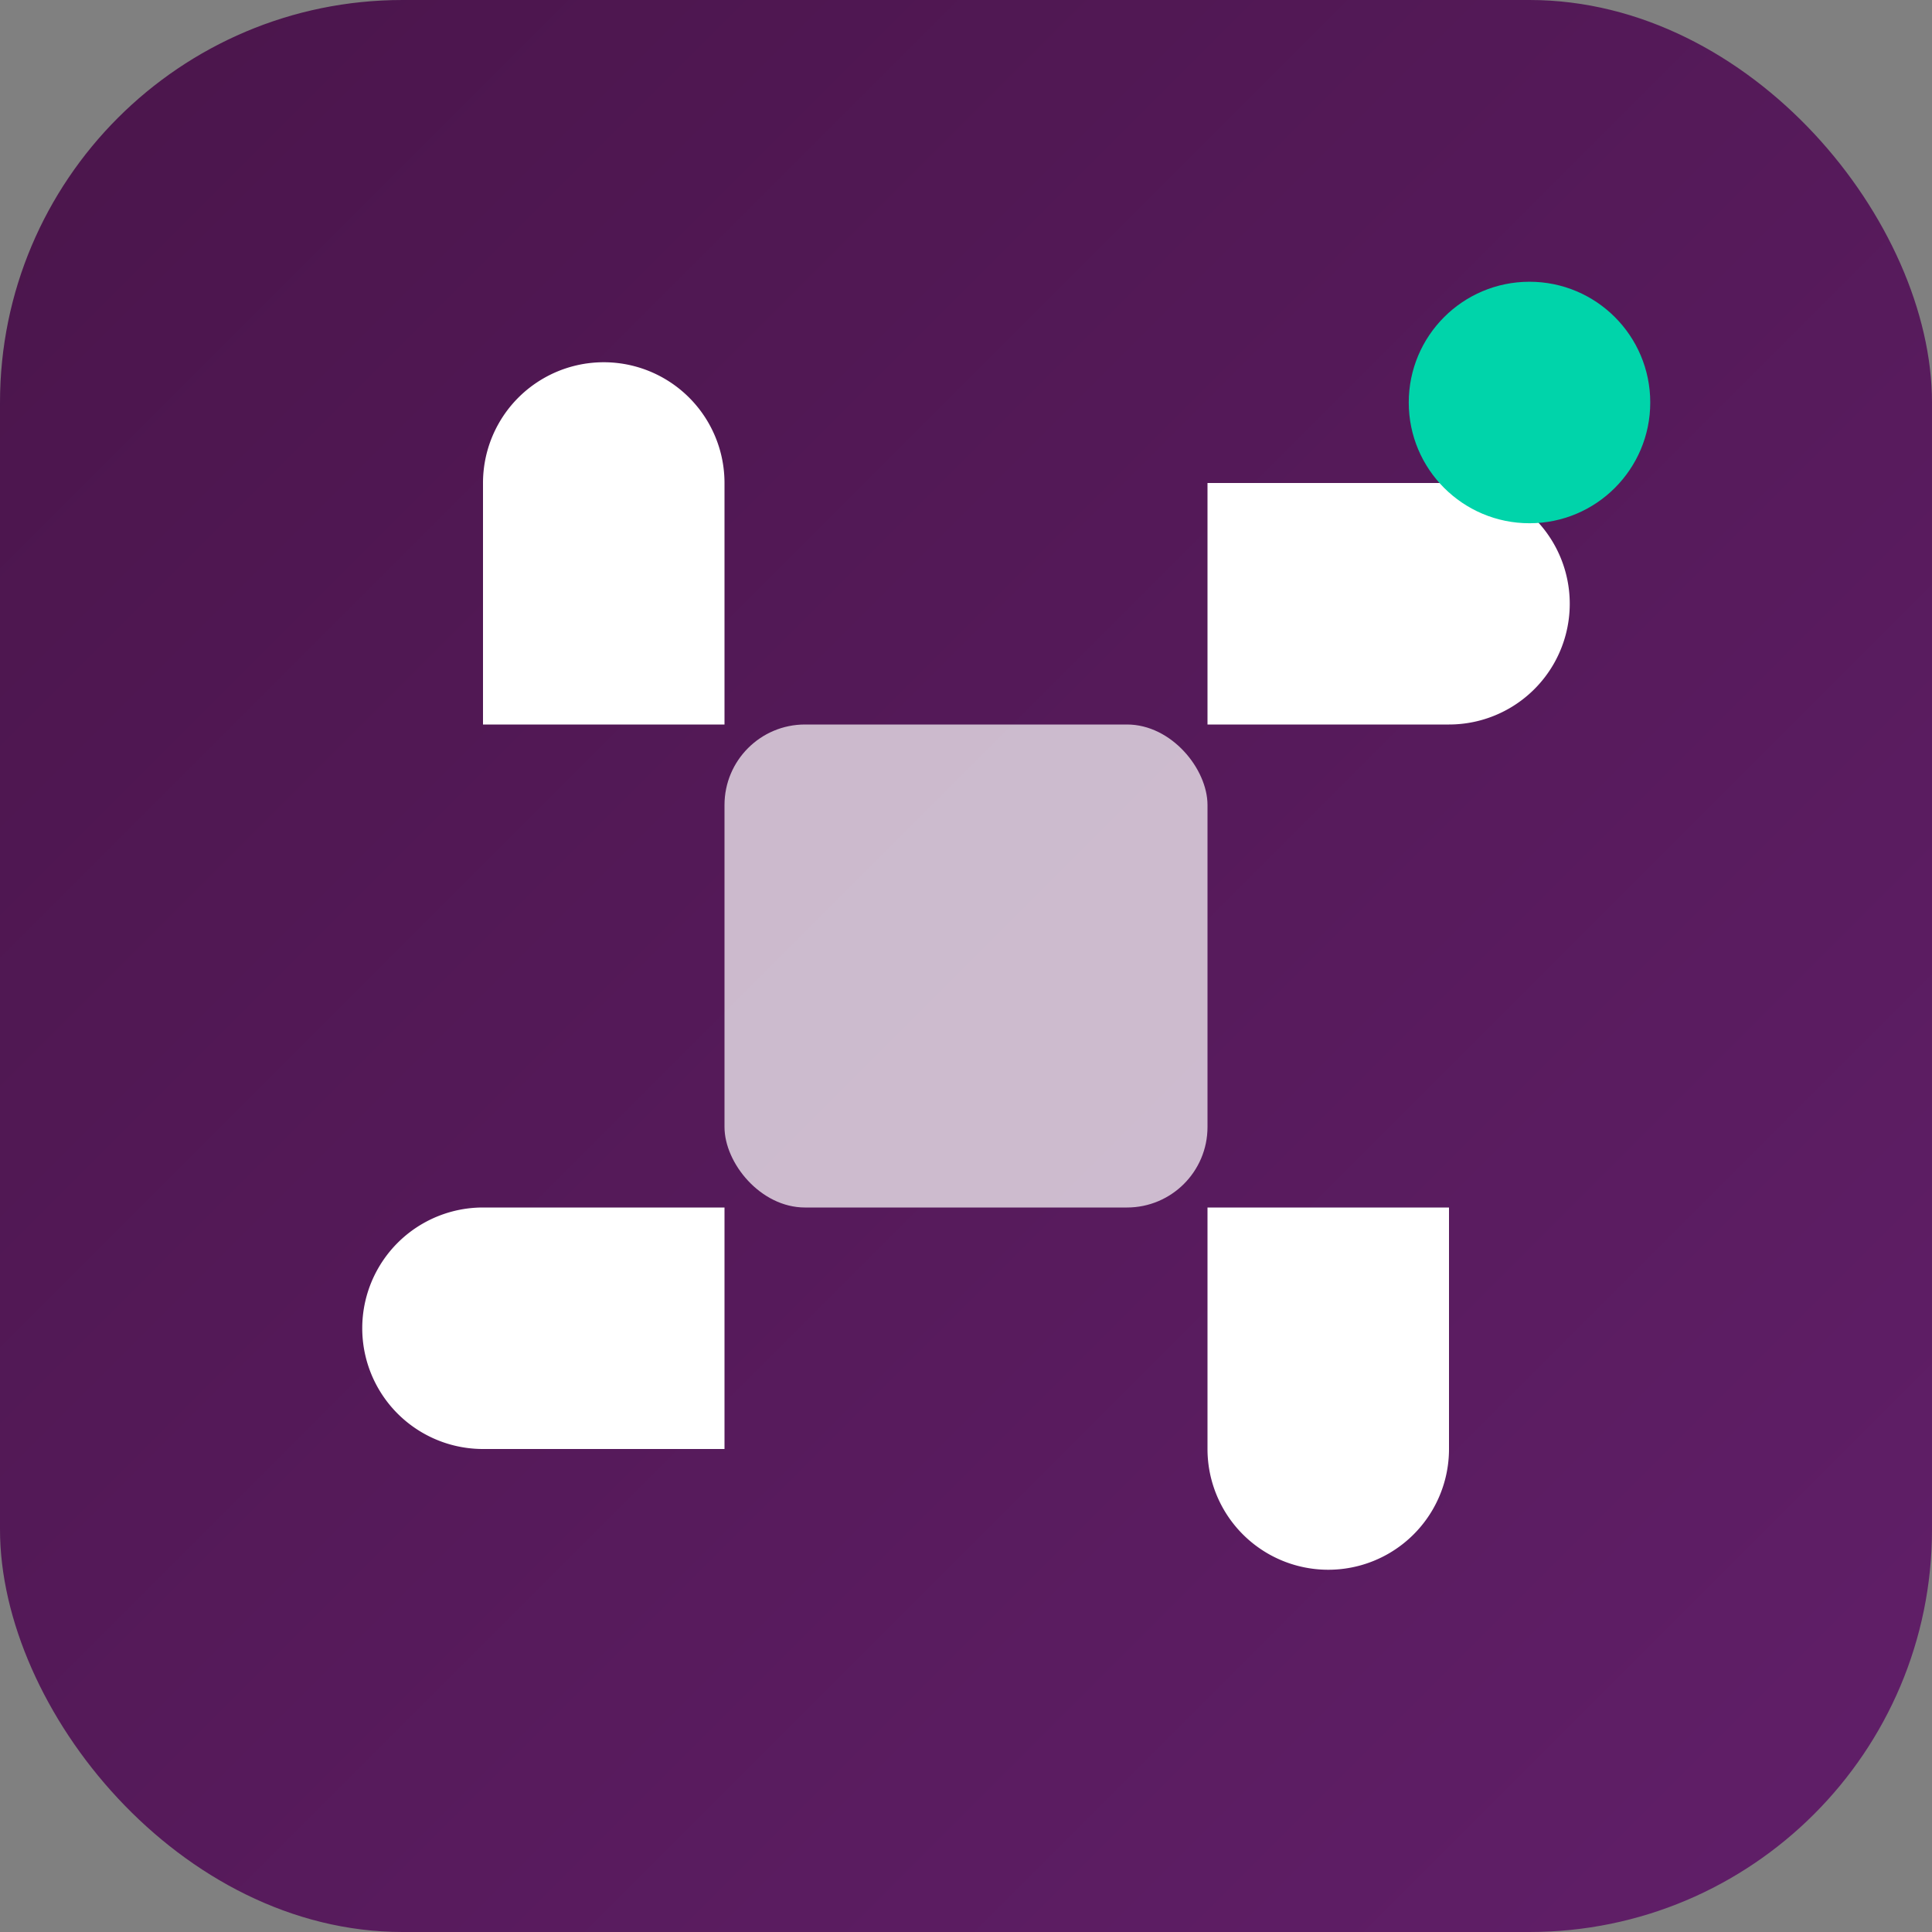 <svg viewBox="0 0 24 24" xmlns="http://www.w3.org/2000/svg">
  <rect x="0" y="0" width="24" height="24" fill="#808080" stroke="none"/>
  <defs>
    <linearGradient id="grad" x1="0%" y1="0%" x2="100%" y2="100%">
      <stop offset="0%" style="stop-color:#4A154B;stop-opacity:1" />
      <stop offset="100%" style="stop-color:#611F69;stop-opacity:1" />
    </linearGradient>
  </defs>
  <rect width="24" height="24" rx="5" fill="url(#grad)"/>
           <g fill="white">
             <path d="M9 6a1.5 1.5 0 0 0-3 0v3h3V6zM18 9a1.5 1.5 0 0 0 0-3h-3v3h3z"/>
             <path d="M15 18a1.5 1.5 0 0 0 3 0v-3h-3v3zM6 15a1.5 1.5 0 0 0 0 3h3v-3H6z"/>
             <rect x="9" y="9" width="6" height="6" rx="1" opacity="0.7"/>
             <circle cx="19" cy="5" r="1.5" fill="#00D4AA"/>
           </g>
</svg>
